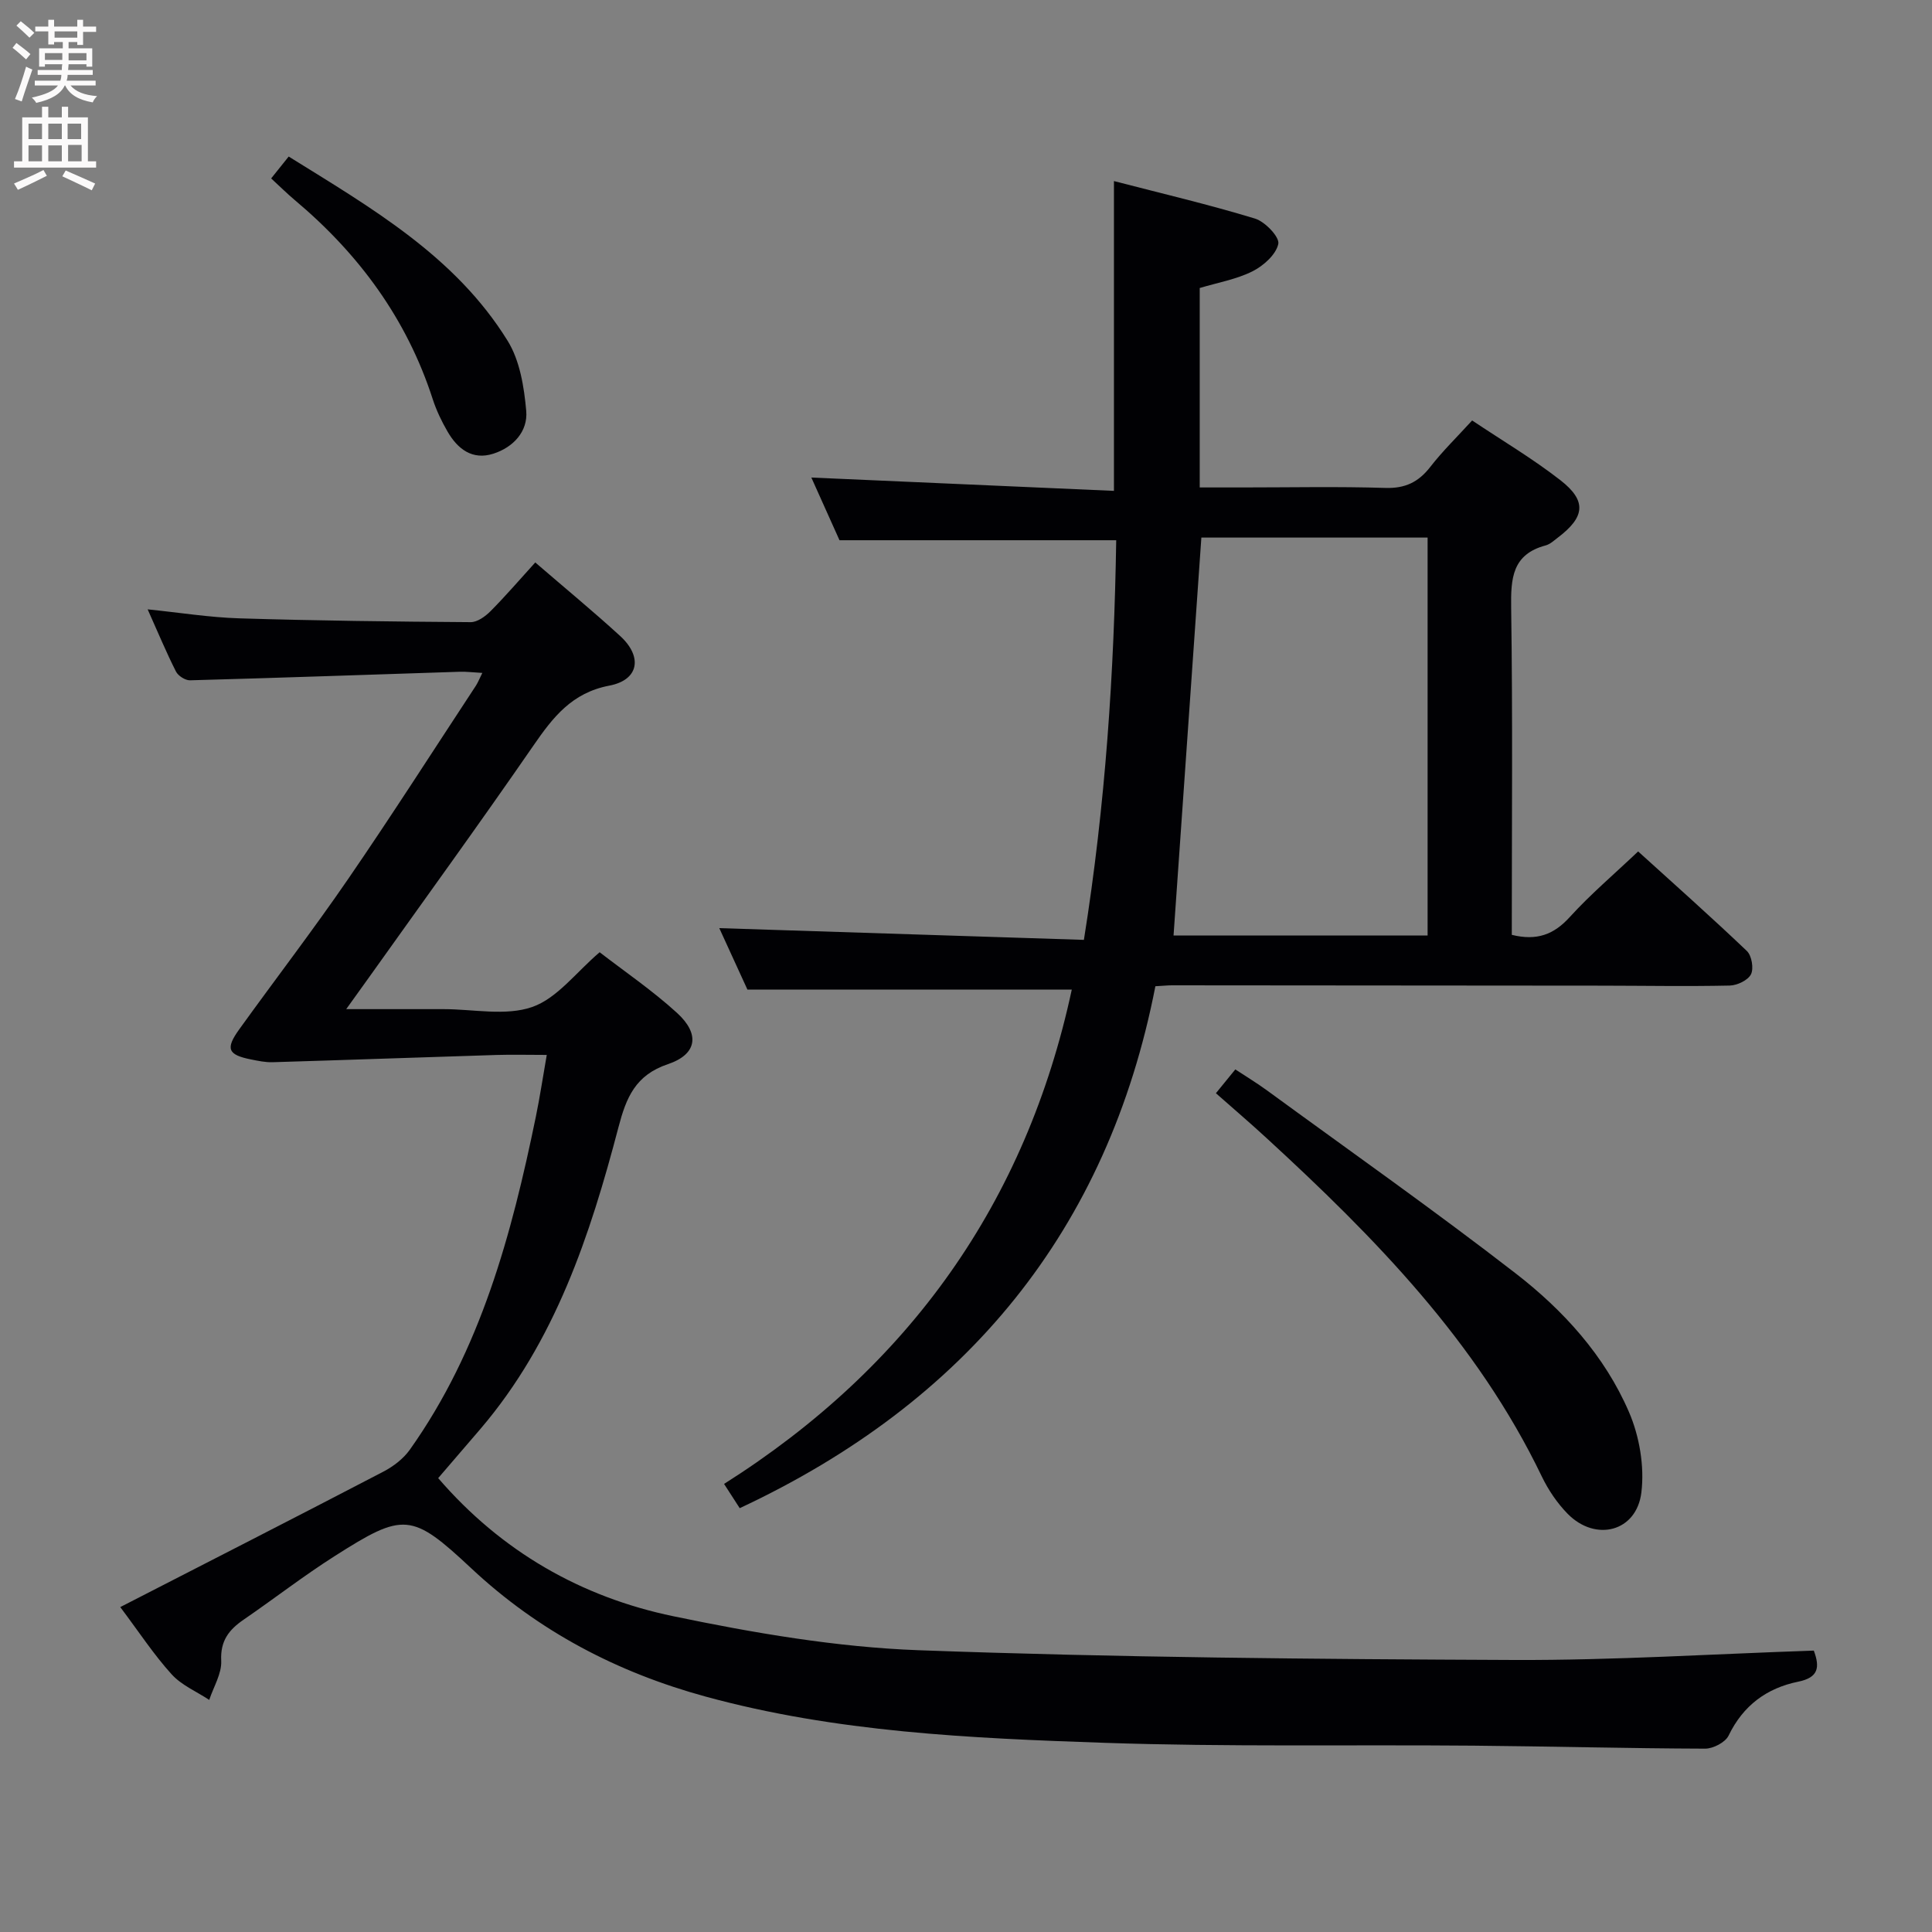 <svg enable-background="new 0 0 400 400" viewBox="0 0 400 400" xmlns="http://www.w3.org/2000/svg"><rect x="0" y="0" width="400" height="400" fill="#808080" stroke="none"/><g fill="#010104"><path d="m24.9 332.73c18.45-9.47 36.48-18.67 54.43-28.02 2.08-1.08 4.17-2.67 5.51-4.55 14.69-20.68 21.07-44.54 26.09-68.9.83-4.03 1.44-8.1 2.27-12.85-3.88 0-7.17-.09-10.44.01-15.45.48-30.9 1.04-46.35 1.5-1.47.04-2.97-.28-4.43-.57-4.81-.96-5.35-2.21-2.44-6.25 7.49-10.4 15.3-20.57 22.55-31.13 9.04-13.17 17.65-26.64 26.43-39.99.43-.66.72-1.42 1.34-2.66-1.86-.1-3.27-.28-4.67-.24-18.61.6-37.23 1.26-55.84 1.77-.98.03-2.47-.92-2.92-1.82-2.01-3.98-3.73-8.11-5.86-12.87 6.69.68 12.8 1.67 18.95 1.86 15.97.49 31.95.68 47.93.79 1.38.01 3.03-1.19 4.11-2.27 3.16-3.19 6.1-6.61 9.26-10.09 6.33 5.46 12.09 10.2 17.58 15.23 4.69 4.29 3.89 9.1-2.24 10.27-7.76 1.48-11.66 6.53-15.72 12.41-11.15 16.16-22.69 32.06-34.08 48.05-1.33 1.86-2.67 3.72-4.68 6.52h18.15 2c6.17 0 12.85 1.47 18.35-.44 5.17-1.8 9.09-7.18 13.97-11.34 5.1 3.95 10.9 7.89 16.02 12.56 4.78 4.36 4.19 8.57-1.88 10.61-6.76 2.27-8.64 6.96-10.23 13.01-5.89 22.46-13.12 44.38-28.57 62.49-2.9 3.4-5.82 6.78-8.77 10.21 13.11 15.21 29.63 24.64 48.71 28.6 16.69 3.47 33.75 6.4 50.73 7.03 41.08 1.51 82.22 1.85 123.34 2.02 20.6.08 41.21-1.24 62.03-1.94 1.28 3.45.99 5.57-3.21 6.43-6.53 1.33-11.42 4.92-14.43 11.16-.67 1.4-3.2 2.72-4.87 2.71-15.98-.05-31.95-.48-47.93-.62-25.49-.22-51.01.28-76.48-.59-27.72-.95-55.5-2.18-82.52-9.57-18.28-5-34.57-13.5-48.51-26.55-12.36-11.57-14.01-11.63-28.3-2.53-6.45 4.1-12.51 8.81-18.82 13.14-3.05 2.09-4.87 4.38-4.66 8.52.13 2.66-1.59 5.4-2.48 8.11-2.63-1.74-5.74-3.04-7.79-5.31-3.66-4.03-6.67-8.64-10.63-13.91z"/><path d="m313 193.55c5.19 1.28 8.71-.06 11.99-3.67 4.24-4.67 9.09-8.78 14.17-13.6 7.2 6.53 14.98 13.44 22.51 20.61 1 .96 1.46 3.62.85 4.83-.63 1.24-2.86 2.3-4.41 2.33-8.83.19-17.66.03-26.49.02-29.66-.03-59.33-.05-88.99-.07-.82 0-1.65.09-3.42.19-9.83 50.44-39.05 86.08-86.06 108.06-.86-1.33-1.89-2.93-3.24-5.02 38.36-24.27 62.53-58.31 71.99-102.34-22.08 0-44.11 0-67.15 0-1.65-3.61-3.82-8.36-5.83-12.73 25.11.81 50.06 1.61 75.49 2.43 4.49-28.1 6.26-55.49 6.69-82.74-19.21 0-37.92 0-57.29 0-1.7-3.79-3.79-8.43-5.83-12.98 20.95.92 41.68 1.83 62.65 2.76 0-21.89 0-42.61 0-64.14 9.83 2.55 19.6 4.84 29.19 7.76 2.09.63 5.13 3.82 4.84 5.24-.46 2.21-3.07 4.54-5.34 5.68-3.33 1.67-7.17 2.33-10.93 3.46v41.29h8.93c9.83 0 19.67-.21 29.49.1 4.12.13 6.87-1.2 9.33-4.37 2.54-3.27 5.53-6.18 8.65-9.6 6.21 4.16 12.52 7.89 18.26 12.36 5.52 4.29 5.12 7.63-.52 11.9-.79.6-1.59 1.36-2.51 1.61-6.94 1.85-7.24 6.81-7.15 12.93.33 22.49.13 44.97.13 67.7zm-17.43.14c0-27.68 0-55.05 0-82.39-15.94 0-31.52 0-46.84 0-1.93 27.59-3.83 54.86-5.76 82.39z"/><path d="m251.74 226.34c1.36-1.67 2.5-3.06 4.02-4.93 2.27 1.49 4.48 2.83 6.56 4.35 17.19 12.56 34.61 24.82 51.44 37.85 9.91 7.66 18.46 17.06 23.49 28.71 2.18 5.04 3.24 11.26 2.58 16.67-.98 8.14-9.47 10.31-15.26 4.43-2.17-2.21-4.01-4.94-5.36-7.74-13.42-27.9-34.57-49.46-56.96-70.03-3.29-3.04-6.71-5.95-10.51-9.31z"/><path d="m56.14 36.94c1.28-1.6 2.29-2.85 3.63-4.53 17.09 10.63 34.48 20.61 45.33 38.15 2.54 4.1 3.41 9.57 3.85 14.51.37 4.25-2.66 7.53-6.8 8.86-4.35 1.4-7.4-.97-9.48-4.56-1.24-2.13-2.33-4.42-3.09-6.76-5.38-16.63-15.3-30.07-28.58-41.21-1.62-1.37-3.13-2.87-4.86-4.46z"/></g><path d="m2.6 9.9.8-1c.9.7 1.9 1.4 2.9 2.3l-.9 1.1c-1.1-1-2-1.8-2.8-2.4zm.5 10.6c.9-2.1 1.6-4.3 2.3-6.7.4.2.8.4 1.3.6-.7 2.1-1.5 4.3-2.2 6.6zm.3-15.2.9-.9c1 .8 2 1.6 2.8 2.4l-1 1c-.9-.9-1.8-1.7-2.7-2.5zm12.6-1.2h1.2v1.4h2.7v1.1h-2.7v2.7h-1.2v-.6h-1.8v1.3h4.9v3.8h-1.2v-.5h-3.7c0 .4-.1.9-.1 1.2h5.1v1h-5.2c0 .5-.1.9-.2 1.2h6v1h-5.2c1.1 1.3 2.9 2 5.5 2.2-.4.4-.7.8-.9 1.3-2.9-.5-4.8-1.6-5.7-3.5h-.1c-.8 1.7-2.7 2.9-5.9 3.6-.2-.4-.6-.8-.9-1.1 2.8-.6 4.6-1.4 5.4-2.5h-4.8v-1h5.3c.1-.3.2-.7.2-1.2h-4.9v-1h5c0-.4 0-.8.1-1.2h-3.6v.5h-1.2v-3.8h4.9v-1.3h-1.8v.5h-1.2v-2.7h-2.7v-1h2.7v-1.4h1.2v1.4h4.8zm-6.7 8.3h3.6c0-.4 0-.9 0-1.4h-3.6zm1.9-4.6h4.8v-1.3h-4.7v1.3zm6.7 3.2h-3.7v1.5h3.7z" fill="#fbfafa"/><path d="m8.7 22.1h1.3v2.2h2.8v-2.2h1.3v2.2h4.1v9.1h1.7v1.3h-17v-1.3h1.7v-9.1h4.1zm.3 13.1.7 1.2c-1.8.9-3.8 1.9-6 2.9-.2-.4-.5-.8-.8-1.3 2.3-1 4.4-1.9 6.1-2.8zm-3.1-6.4h2.8v-3.2h-2.8zm0 4.6h2.8v-3.3h-2.8zm4.1-4.6h2.8v-3.2h-2.8zm0 4.6h2.8v-3.3h-2.8zm3.6 1.9c2.1.9 4.1 1.8 6.1 2.7l-.7 1.4c-2.2-1.1-4.2-2-6.1-2.9zm3.2-9.7h-2.8v3.2h2.8zm-2.7 7.8h2.8v-3.4h-2.8z" fill="#fbfafa"/></svg>